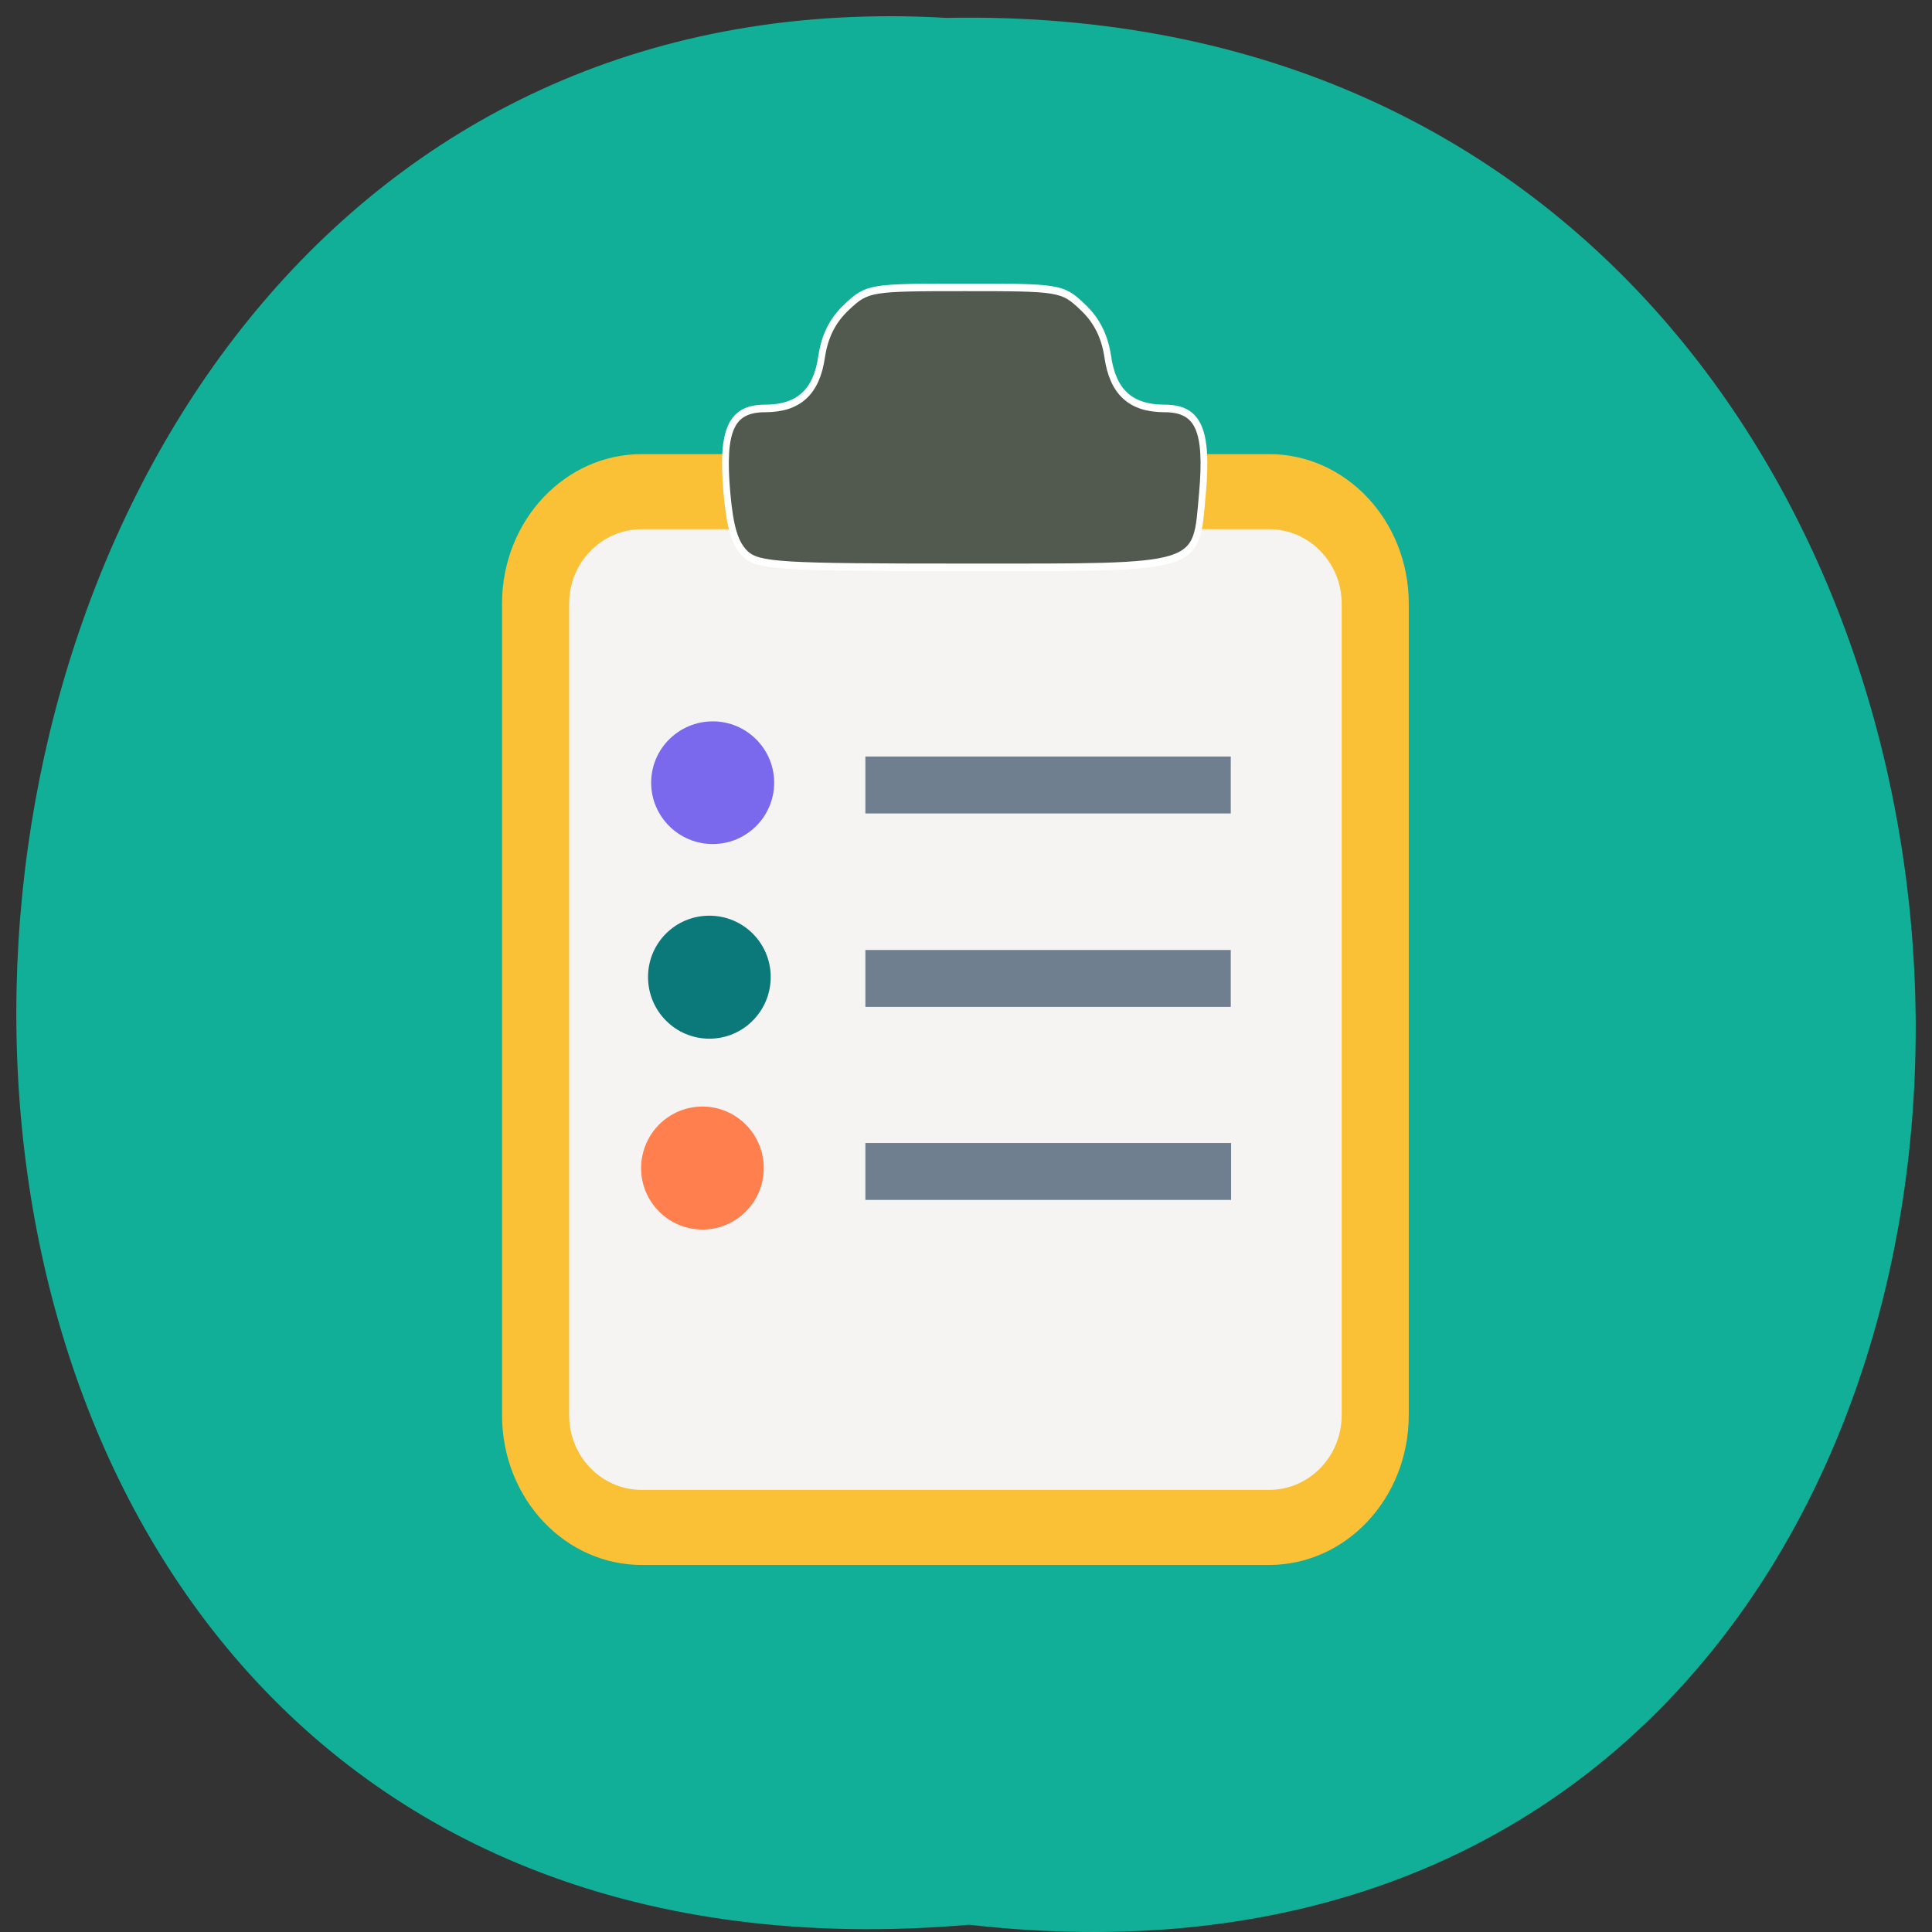 <svg xmlns="http://www.w3.org/2000/svg" viewBox="0 0 24 24"><rect x="0" y="0" width="24" height="24" fill="#333333" stroke="none"/><path d="m 12.04 23.91 c 15.832 1.801 15.613 -23.992 -0.281 -23.688 c -14.781 -0.848 -16.12 25.09 0.281 23.688" fill="#11af97"/><g transform="matrix(0.084 0 0 0.094 -4.389 -4.972)"><path d="m 147.14 117.87 h 92.8 c 8.656 0 15.684 6.625 15.684 14.792 v 107.25 c 0 8.208 -7.03 14.833 -15.684 14.833 h -92.8 c -8.656 0 -15.684 -6.625 -15.684 -14.833 v -107.25 c 0 -8.167 7.03 -14.792 15.684 -14.792" fill="#f5f4f3" stroke="#fbc136" stroke-width="9.923"/><path d="m 162.5 126.12 c -1.536 -1.333 -2.28 -3.375 -2.746 -8.04 c -0.838 -8.375 0.605 -11.208 5.631 -11.208 c 4.98 0 7.632 -2.167 8.377 -6.875 c 0.465 -2.708 1.629 -4.792 3.723 -6.542 c 3.03 -2.542 3.444 -2.583 17.452 -2.583 c 13.962 0 14.427 0.042 17.406 2.583 c 2.094 1.75 3.258 3.833 3.723 6.542 c 0.745 4.708 3.397 6.875 8.424 6.875 c 4.98 0 6.422 2.833 5.585 11.208 c -1.024 10.167 0.372 9.792 -35.14 9.792 c -27.365 0 -30.483 -0.167 -32.438 -1.75" fill="#52594e" stroke="#fff"/></g><g fill="#707f8f"><path d="m 10.75 9.398 h 4.539 v 0.707 h -4.539"/><path d="m 10.75 11.801 h 4.539 v 0.707 h -4.539"/><path d="m 10.75 14.199 h 4.543 v 0.707 h -4.543"/></g><path d="m 9.617 9.723 c 0 0.422 -0.344 0.762 -0.762 0.762 c -0.422 0 -0.766 -0.34 -0.766 -0.762 c 0 -0.422 0.344 -0.762 0.766 -0.762 c 0.418 0 0.762 0.34 0.762 0.762" fill="#7a68ed"/><path d="m 9.574 12.137 c 0 0.422 -0.34 0.766 -0.762 0.766 c -0.422 0 -0.762 -0.344 -0.762 -0.766 c 0 -0.422 0.34 -0.762 0.762 -0.762 c 0.422 0 0.762 0.34 0.762 0.762" fill="#0b7879"/><path d="m 9.488 14.512 c 0 0.418 -0.34 0.762 -0.762 0.762 c -0.422 0 -0.762 -0.344 -0.762 -0.762 c 0 -0.422 0.34 -0.766 0.762 -0.766 c 0.422 0 0.762 0.344 0.762 0.766" fill="#ff7f4f"/></svg>